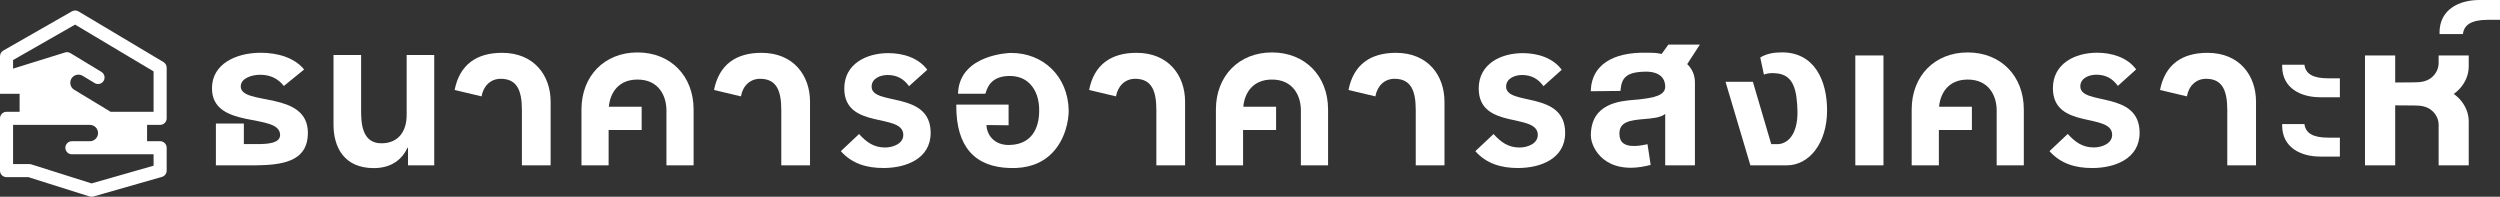 <?xml version="1.0" encoding="utf-8"?>
<!-- Generator: Adobe Illustrator 16.0.0, SVG Export Plug-In . SVG Version: 6.00 Build 0)  -->
<!DOCTYPE svg PUBLIC "-//W3C//DTD SVG 1.1//EN" "http://www.w3.org/Graphics/SVG/1.1/DTD/svg11.dtd">
<svg version="1.1" id="Layer_1" xmlns="http://www.w3.org/2000/svg" xmlns:xlink="http://www.w3.org/1999/xlink" x="0px" y="0px"
	 width="220px" height="17.315px" viewBox="0 0 220 17.315" enable-background="new 0 0 220 17.315" xml:space="preserve">
<rect x="0" y="0" width="220" height="17.315" fill="#333333" stroke="none"/>
<path fill="#FFFFFF" d="M9.732,9.837C9.479,9.685,6.53,7.899,6.53,7.899C6.366,7.8,6.25,7.644,6.205,7.458
	C6.191,7.4,6.183,7.342,6.183,7.285c0-0.13,0.035-0.257,0.104-0.371C6.387,6.75,6.544,6.634,6.73,6.589
	c0.186-0.046,0.379-0.017,0.543,0.082L8.33,7.31c0.271,0.165,0.625,0.078,0.789-0.193C9.176,7.023,9.203,6.92,9.203,6.819
	c0-0.195-0.099-0.384-0.278-0.493L6.193,4.672C6.052,4.587,5.881,4.567,5.725,4.616c0,0-3.472,1.078-4.574,1.422V5.284
	c0.498-0.285,4.956-2.833,5.458-3.119c0.512,0.305,6.409,3.821,6.907,4.118v3.555H9.732z M13.516,13.577v1.005
	c-0.7,0.199-5.163,1.474-5.456,1.558c-0.311-0.098-5.298-1.673-5.298-1.673c-0.056-0.019-0.115-0.027-0.174-0.027H1.151v-3.451
	h6.757c0.397,0,0.72,0.323,0.72,0.72c0,0.396-0.323,0.719-0.719,0.719H6.327c-0.317,0-0.576,0.258-0.576,0.576
	c0,0.316,0.258,0.574,0.576,0.574H13.516z M14.092,10.988c0.317,0,0.575-0.257,0.575-0.575V5.956c0-0.203-0.107-0.39-0.281-0.494
	L6.909,1.004C6.73,0.898,6.508,0.896,6.329,0.999L0.29,4.449C0.111,4.552,0,4.743,0,4.949v3.308h1.726v1.581h-1.15
	C0.258,9.837,0,10.096,0,10.413v4.602c0,0.152,0.061,0.299,0.168,0.408c0.108,0.106,0.255,0.166,0.408,0.166H2.5
	c0.163,0.053,5.379,1.7,5.379,1.7c0.107,0.034,0.223,0.036,0.332,0.005l6.039-1.727c0.247-0.07,0.417-0.297,0.417-0.553v-2.012
	c0-0.153-0.061-0.3-0.169-0.407c-0.107-0.108-0.254-0.169-0.406-0.169h-1.15v-1.438H14.092z"/>
<g>
	<g>
		<path fill="#FFFFFF" d="M76.703,7.625c0-0.724,0.763-1.025,1.406-1.025c0.821,0,1.424,0.339,1.885,0.983L81.6,6.138
			c-0.785-1.062-2.147-1.463-3.433-1.463c-1.945,0-3.87,0.961-3.87,3.107c0,3.673,5.194,2.106,5.194,4.093
			c0,0.764-0.901,1.105-1.604,1.105c-1.025,0-1.666-0.502-2.29-1.186l-1.604,1.508c0.981,1.102,2.267,1.482,3.752,1.482
			c1.965,0,4.152-0.803,4.152-3.09C81.899,7.943,76.703,9.349,76.703,7.625z"/>
		<path fill="#FFFFFF" d="M100.013,4.649c-2.227,0-3.732,1.022-4.171,3.27l2.366,0.562c0.162-0.925,0.804-1.547,1.685-1.547
			c1.444,0,1.867,1.043,1.867,2.75v4.864h2.527V8.941C104.287,6.675,102.862,4.649,100.013,4.649z"/>
		<path fill="#FFFFFF" d="M88.929,4.659c-0.046,0-4.403,0.113-4.616,3.443l-0.008,0.147h2.406l0.064-0.183
			c0.125-0.377,0.463-1.381,2.076-1.381c0.734,0,1.332,0.232,1.783,0.692c0.541,0.548,0.831,1.397,0.814,2.392
			c0,0.89-0.255,2.958-2.652,2.99c-0.613,0.006-1.13-0.188-1.495-0.569c-0.358-0.376-0.483-0.84-0.495-1.188
			c0.249,0,1.95,0.023,1.95,0.023V9.205h-4.602v0.14c0,3.523,1.589,5.355,4.718,5.441c1.528,0.051,2.756-0.373,3.665-1.271
			c1.223-1.207,1.523-2.967,1.507-3.817C93.987,6.753,91.837,4.635,88.929,4.659z"/>
		<path fill="#FFFFFF" d="M111.935,4.614c-2.906,0-4.935,2.066-4.935,5.021v4.915h2.39v-3.112h2.906V9.392h-2.884
			c0.102-1.166,0.798-2.391,2.523-2.391c1.876,0,2.543,1.454,2.543,2.705v4.843h2.392V9.635
			C116.87,6.68,114.839,4.614,111.935,4.614z"/>
		<path fill="#FFFFFF" d="M122.842,4.649c-2.229,0-3.733,1.022-4.174,3.27l2.366,0.562c0.161-0.925,0.806-1.547,1.682-1.547
			c1.447,0,1.87,1.043,1.87,2.75v4.864h2.528V8.941C127.114,6.675,125.688,4.649,122.842,4.649z"/>
		<path fill="#FFFFFF" d="M35.785,10.141c0,1.294-0.628,2.469-2.227,2.469c-1.701,0-1.78-1.783-1.78-2.854V4.838h-2.429v6.132
			c0,1.983,0.934,3.823,3.541,3.823c1.619,0,2.529-0.83,2.976-1.801h0.039v1.557h2.307V4.838h-2.426V10.141z"/>
		<path fill="#FFFFFF" d="M21.186,7.606c0-0.727,0.985-1.027,1.698-1.027c0.914,0,1.582,0.34,2.096,0.986l1.781-1.45
			c-0.869-1.068-2.383-1.472-3.81-1.472c-2.161,0-4.297,0.967-4.297,3.122c0,3.69,5.995,2.116,5.995,4.114
			c0,0.767-1.23,0.8-2.01,0.8h-1.18v-1.806h-2.46v3.676h0.105l0,0h3.545v-0.006c2.697-0.021,4.445-0.596,4.445-2.848
			C27.094,7.927,21.186,9.338,21.186,7.606z"/>
		<path fill="#FFFFFF" d="M56.103,4.614c-2.906,0-4.934,2.066-4.934,5.021v4.915h2.389v-3.112h2.908V9.392h-2.887
			c0.103-1.166,0.801-2.391,2.524-2.391c1.877,0,2.543,1.454,2.543,2.705v4.843h2.391V9.635C61.038,6.68,59.007,4.614,56.103,4.614z
			"/>
		<path fill="#FFFFFF" d="M44.182,4.649c-2.228,0-3.732,1.022-4.175,3.27l2.37,0.562c0.161-0.925,0.801-1.547,1.685-1.547
			c1.446,0,1.865,1.043,1.865,2.75v4.864h2.528V8.941C48.456,6.675,47.03,4.649,44.182,4.649z"/>
		<path fill="#FFFFFF" d="M67.009,4.649c-2.226,0-3.73,1.022-4.174,3.27l2.368,0.562c0.16-0.925,0.802-1.547,1.685-1.547
			c1.446,0,1.866,1.043,1.866,2.75v4.864h2.528V8.941C71.282,6.675,69.859,4.649,67.009,4.649z"/>
		<path fill="#FFFFFF" d="M146.817,3.926c0,0-0.508,0.699-0.594,0.822c-0.472-0.103-0.699-0.106-1.33-0.106
			c-3-0.072-4.791,1.109-4.898,3.238l-0.006,0.148l2.609-0.027l0.014-0.125c0.102-1.018,0.494-1.57,2.281-1.57
			c0.486,0,1.617,0.125,1.646,1.298c0.022,0.813-1.048,1.002-2.346,1.148c0.001,0-0.291,0.025-0.291,0.025
			c-1.363,0.108-3.907,0.312-3.907,3.148c0,0.582,0.357,1.493,1.146,2.106c0.668,0.523,1.902,1.033,3.994,0.512l0.123-0.029
			l-0.277-1.825l-0.146,0.03c-0.968,0.205-1.642,0.164-2.002-0.127c-0.22-0.178-0.325-0.451-0.325-0.834
			c0-1.033,0.888-1.18,2.246-1.289c0.713-0.058,1.381-0.124,1.784-0.441c0,0.603,0,4.519,0,4.519h2.616v-7.28
			c0-0.663-0.246-1.211-0.68-1.627c0.093-0.142,1.113-1.714,1.113-1.714H146.817z"/>
		<g>
			<path fill="#FFFFFF" d="M202.792,10.917h-1.957c0,0.041-0.006,0.078-0.006,0.115c0,1.989,1.697,2.746,3.346,2.746h1.734v-1.665
				h-1.025C203.535,12.113,202.888,11.715,202.792,10.917z"/>
			<path fill="#FFFFFF" d="M202.792,5.698h-1.957c0,0.037-0.006,0.075-0.006,0.115c0,1.99,1.697,2.744,3.346,2.744h1.734V6.893
				h-1.025C203.535,6.893,202.888,6.494,202.792,5.698z"/>
		</g>
		<path fill="#FFFFFF" d="M218.185,0c-1.731,0-3.508,0.794-3.508,2.877c0,0.041,0.01,0.079,0.01,0.122h2.049
			c0.1-0.837,0.781-1.254,2.195-1.254H220V0H218.185z"/>
		<path fill="#FFFFFF" d="M217.248,5.856c0-0.017,0-0.976,0-0.976H214.6v0.678c0,0.465-0.226,0.934-0.604,1.25
			c-0.422,0.357-0.933,0.439-1.555,0.439c-0.621,0-0.99,0.014-1.664,0.014V4.88h-2.658v9.669h2.658V9.271
			c0.674,0,1.043,0.011,1.664,0.011c0.622,0,1.133,0.083,1.555,0.44c0.379,0.319,0.604,0.785,0.604,1.25v3.578h2.648
			c0,0,0-3.859,0-3.876c0-0.716-0.296-1.425-0.836-1.994c-0.145-0.154-0.309-0.291-0.481-0.415c0.173-0.125,0.337-0.259,0.481-0.415
			C216.952,7.282,217.248,6.572,217.248,5.856z"/>
		<path fill="#FFFFFF" d="M194.255,4.649c-2.227,0-3.732,1.022-4.173,3.27l2.367,0.562c0.161-0.925,0.804-1.547,1.685-1.547
			c1.444,0,1.867,1.043,1.867,2.75v4.864h2.529V8.941C198.53,6.675,197.104,4.649,194.255,4.649z"/>
		<path fill="#FFFFFF" d="M132.538,7.625c0-0.724,0.76-1.025,1.402-1.025c0.822,0,1.424,0.339,1.887,0.983l1.604-1.444
			c-0.782-1.062-2.146-1.463-3.431-1.463c-1.944,0-3.873,0.961-3.873,3.107c0,3.673,5.2,2.106,5.2,4.093
			c0,0.764-0.903,1.105-1.608,1.105c-1.021,0-1.663-0.502-2.286-1.186l-1.604,1.508c0.981,1.102,2.268,1.482,3.755,1.482
			c1.962,0,4.15-0.803,4.15-3.09C137.733,7.943,132.538,9.349,132.538,7.625z"/>
		<path fill="#FFFFFF" d="M183.068,7.599c0-0.725,0.765-1.026,1.413-1.026c0.822,0,1.425,0.34,1.891,0.985l1.609-1.45
			c-0.783-1.066-2.153-1.468-3.44-1.468c-1.954,0-3.886,0.967-3.886,3.121c0,3.684,5.214,2.113,5.214,4.108
			c0,0.764-0.907,1.107-1.61,1.107c-1.027,0-1.672-0.504-2.297-1.19l-1.607,1.516c0.984,1.104,2.271,1.485,3.762,1.485
			c1.975,0,4.168-0.805,4.168-3.102C188.284,7.921,183.068,9.331,183.068,7.599z"/>
		<rect x="163.268" y="4.88" fill="#FFFFFF" width="2.477" height="9.669"/>
		<path fill="#FFFFFF" d="M173.16,4.614c-2.905,0-4.932,2.066-4.932,5.021v4.915h2.392v-3.112h2.907V9.392h-2.889
			c0.106-1.166,0.8-2.391,2.521-2.391c1.882,0,2.548,1.456,2.548,2.705v4.843h2.389V9.635C178.097,6.68,176.067,4.614,173.16,4.614z
			"/>
		<path fill="#FFFFFF" d="M154.253,7.196l1.617,5.49h0.521c0.893,0,1.812-0.804,1.787-2.882c-0.051-1.749-0.273-3.236-1.887-3.354
			c-0.719-0.069-1.066,0.119-1.066,0.119l-0.323-1.51c0.546-0.331,1.166-0.45,1.911-0.45c2.878,0,3.97,2.502,3.97,5.101
			c0,2.879-1.563,4.84-3.55,4.84h-3.199l-2.189-7.353H154.253z"/>
	</g>
</g>
</svg>
